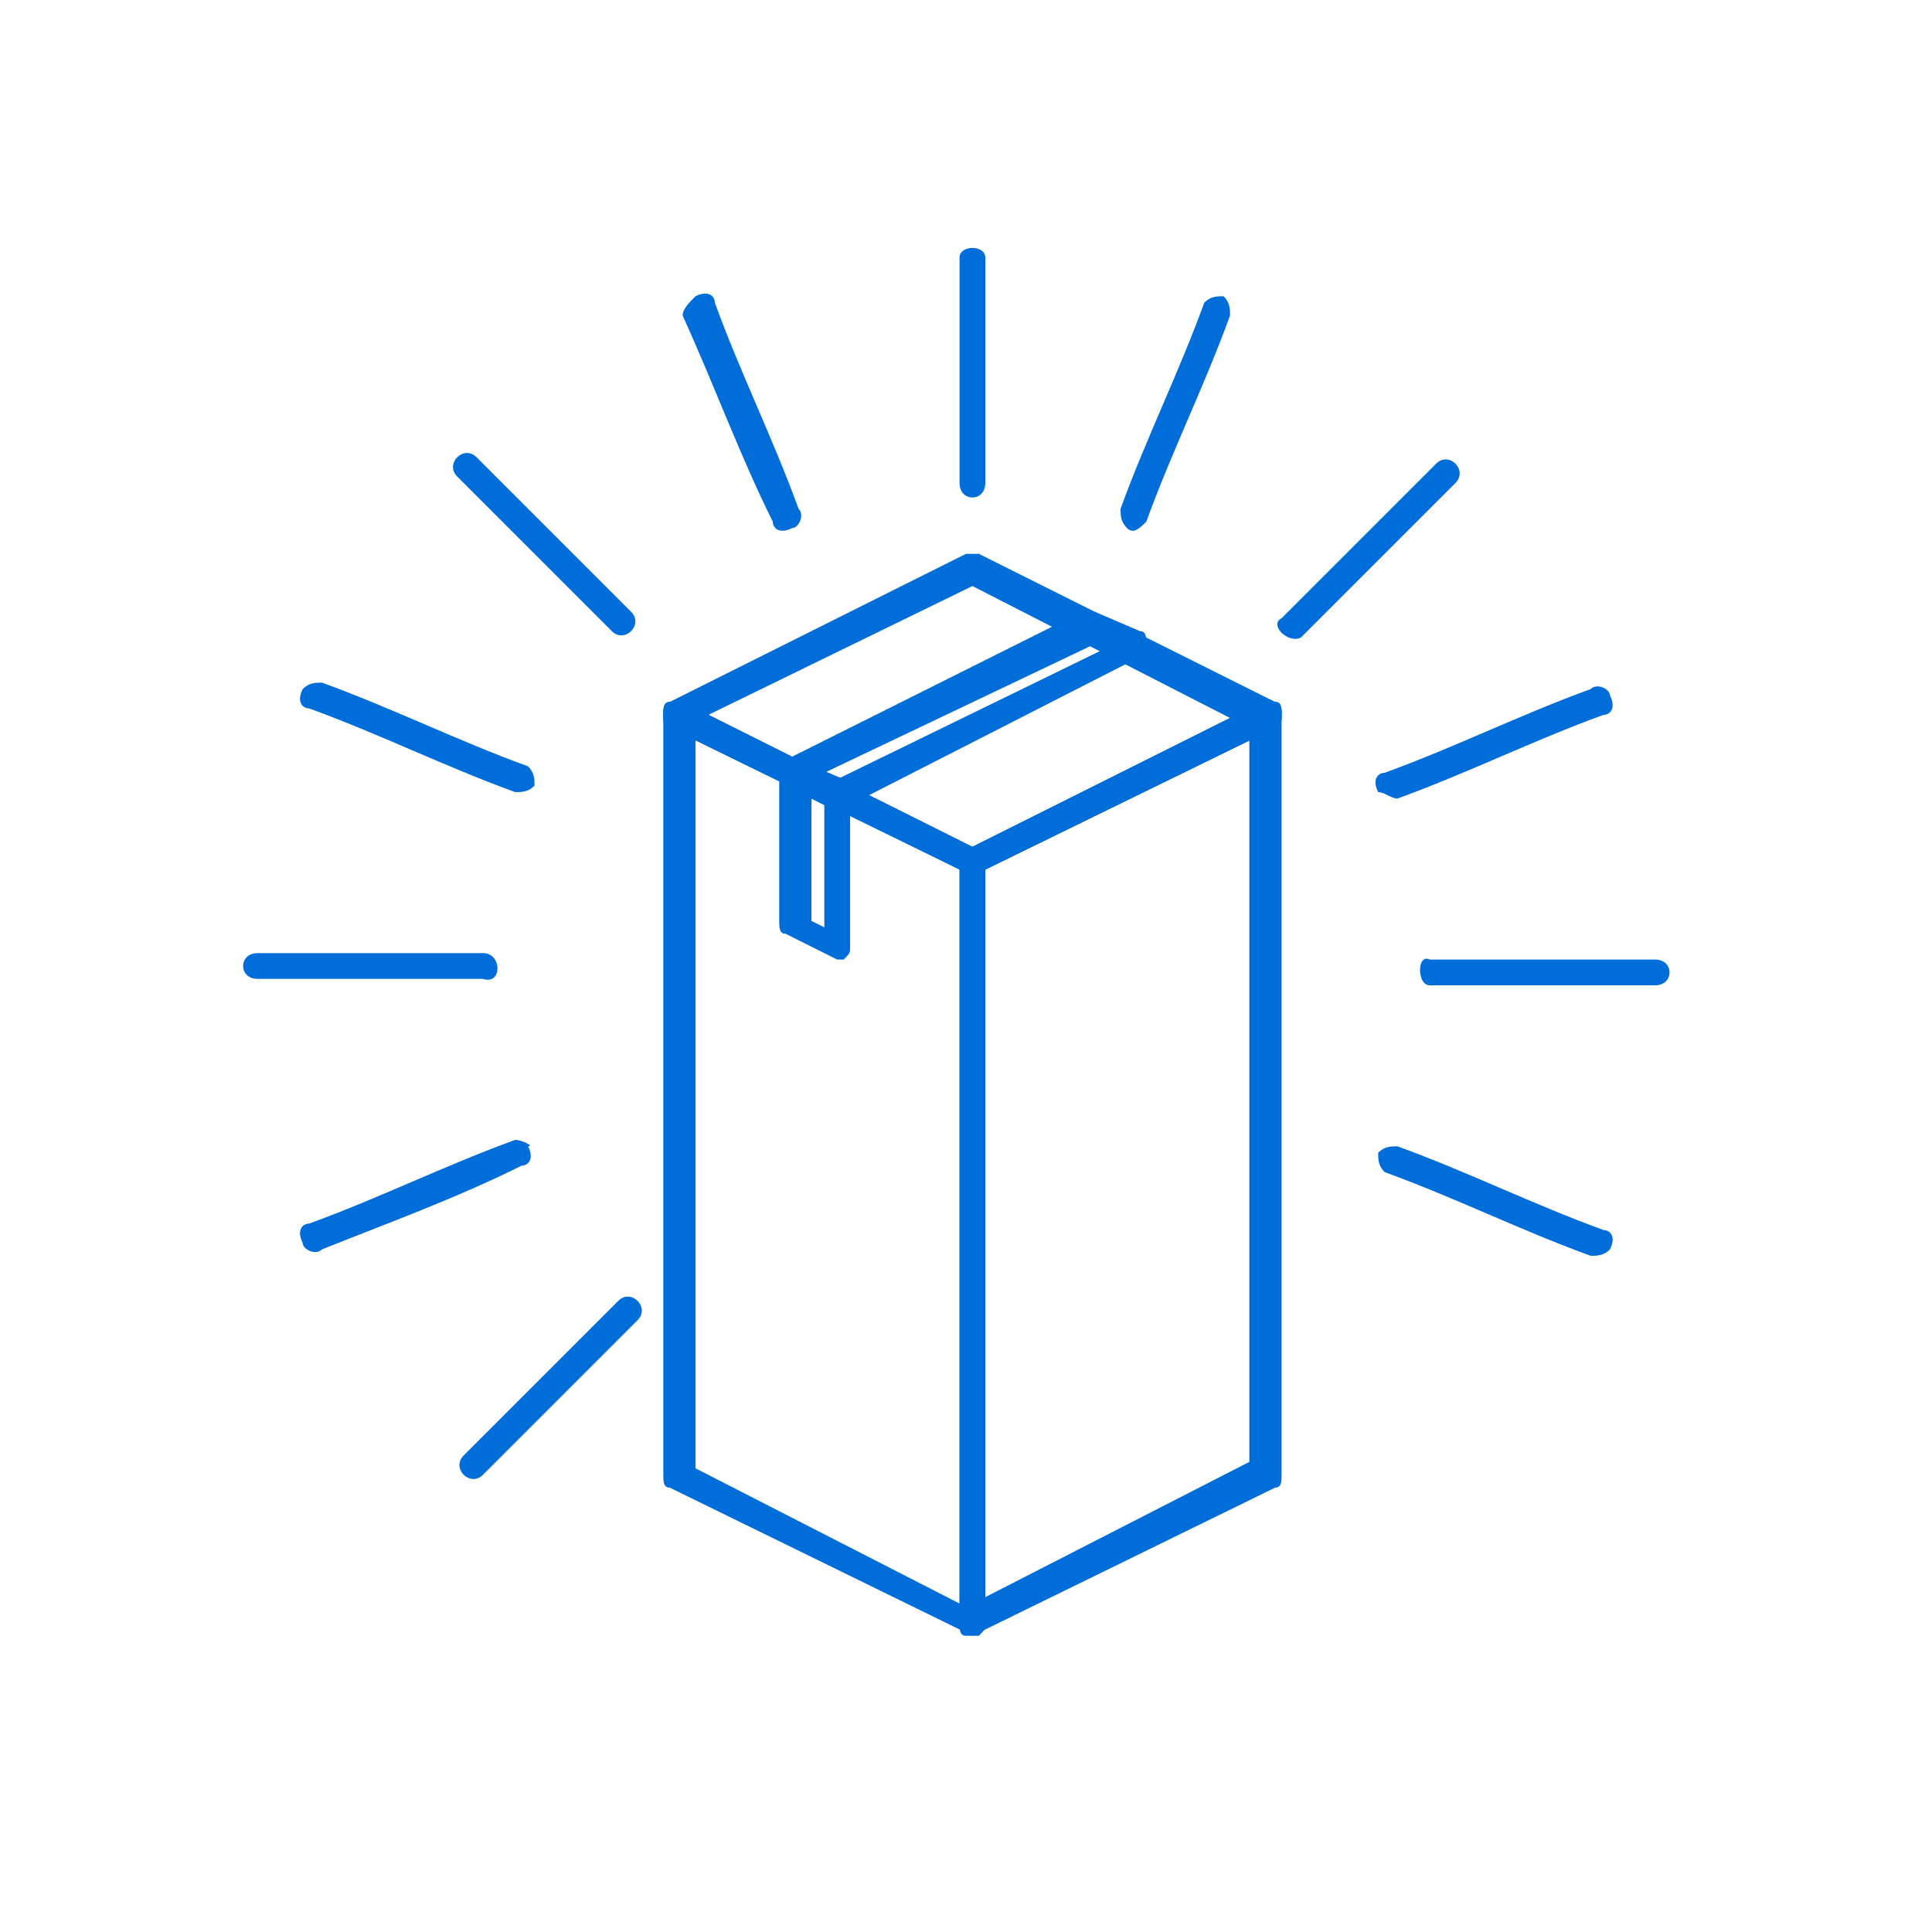 <?xml version="1.0" encoding="utf-8"?>
<!-- Generator: Adobe Illustrator 24.3.0, SVG Export Plug-In . SVG Version: 6.00 Build 0)  -->
<svg version="1.1" id="Capa_1" xmlns="http://www.w3.org/2000/svg" xmlns:xlink="http://www.w3.org/1999/xlink" x="0px" y="0px"
	 viewBox="0 0 30 30" style="enable-background:new 0 0 30 30;" xml:space="preserve">
<style type="text/css">
	.st0{fill:#006dd9;}
</style>
<g>
	<g>
		<g>
			<path class="st0" d="M15.1,25.4c0,0-0.1,0-0.1,0c-0.1,0-0.1-0.1-0.1-0.2V13.4c0-0.1,0-0.2,0.1-0.2l4.6-2.3c0.1,0,0.1,0,0.2,0
				c0.1,0,0.1,0.1,0.1,0.2v11.8c0,0.1,0,0.2-0.1,0.2L15.1,25.4C15.2,25.4,15.1,25.4,15.1,25.4z M15.3,13.5v11.3l4.1-2.1V11.5
				L15.3,13.5z M19.7,22.9L19.7,22.9L19.7,22.9z"/>
			<path class="st0" d="M15.1,25.4C15.1,25.4,15,25.4,15.1,25.4l-4.7-2.3c-0.1,0-0.1-0.1-0.1-0.2V11.1c0-0.1,0-0.1,0.1-0.2
				c0.1,0,0.1,0,0.2,0l4.6,2.3c0.1,0,0.1,0.1,0.1,0.2v11.8c0,0.1,0,0.1-0.1,0.2C15.2,25.4,15.2,25.4,15.1,25.4z M10.8,22.8l4.1,2.1
				V13.5l-4.1-2.1V22.8z"/>
			<path class="st0" d="M15.1,13.6C15.1,13.6,15,13.6,15.1,13.6l-4.7-2.3c-0.1,0-0.1-0.1-0.1-0.2s0-0.2,0.1-0.2L15,8.6
				c0.1,0,0.1,0,0.2,0l4.6,2.3c0.1,0,0.1,0.1,0.1,0.2s0,0.2-0.1,0.2L15.1,13.6C15.2,13.6,15.1,13.6,15.1,13.6z M11,11.1l4.1,2.1
				l4.1-2l-4.1-2.1L11,11.1z"/>
			<g>
				<path class="st0" d="M15.1,13.6C15.1,13.6,15,13.6,15.1,13.6l-4.7-2.3c-0.1,0-0.1-0.1-0.1-0.2c0-0.1,0-0.2,0.1-0.2
					c0.1,0,0.1,0,0.2,0l4.6,2.3c0.1,0,0.1,0.1,0.1,0.2c0,0.1,0,0.2-0.1,0.2C15.2,13.6,15.1,13.6,15.1,13.6z"/>
			</g>
			<g>
				<path class="st0" d="M15.1,13.6c0,0-0.1,0-0.1,0c-0.1,0-0.1-0.1-0.1-0.2v0c0-0.1,0-0.2,0.1-0.2l4.6-2.3c0.1,0,0.1,0,0.2,0
					c0.1,0,0.1,0.1,0.1,0.2c0,0.1,0,0.2-0.1,0.2L15.1,13.6C15.2,13.6,15.1,13.6,15.1,13.6z"/>
			</g>
			<path class="st0" d="M15.1,13.6c-0.1,0-0.2,0-0.2-0.1c0,0,0-0.1,0-0.1c0-0.1,0-0.2,0.1-0.2l4.6-2.3c0.1-0.1,0.2,0,0.3,0.1
				c0,0,0,0.1,0,0.1c0,0.1,0,0.2-0.1,0.2L15.1,13.6C15.2,13.6,15.1,13.6,15.1,13.6z"/>
		</g>
		<path class="st0" d="M13,14.9C13,14.9,12.9,14.9,13,14.9l-0.8-0.4c-0.1,0-0.1-0.1-0.1-0.2V12c0-0.1,0-0.1,0.1-0.2
			c0.1,0,0.1,0,0.2,0l0.7,0.3c0.1,0,0.1,0.1,0.1,0.2v2.4c0,0.1,0,0.1-0.1,0.2C13.1,14.9,13.1,14.9,13,14.9z M12.6,14.3l0.2,0.1v-1.9
			l-0.2-0.1V14.3z"/>
		<path class="st0" d="M13,12.6C13,12.6,12.9,12.6,13,12.6l-0.8-0.4c-0.1,0-0.1-0.1-0.1-0.2c0-0.1,0-0.2,0.1-0.2l4.6-2.3
			c0.1,0,0.1,0,0.2,0l0.7,0.3c0.1,0,0.1,0.1,0.1,0.2c0,0.1,0,0.2-0.1,0.2L13,12.6C13.1,12.6,13,12.6,13,12.6z M12.8,12l0.2,0.1
			l4.1-2L17,10L12.8,12z"/>
	</g>
	<path class="st0" d="M14.9,4c0,1.2,0,2.3,0,3.5c0,0.3,0.4,0.3,0.4,0c0-1.2,0-2.3,0-3.5C15.3,3.8,14.9,3.8,14.9,4L14.9,4z"/>
	<path class="st0" d="M7.5,14.8c-1.2,0-2.3,0-3.5,0c-0.3,0-0.3,0.4,0,0.4c1.2,0,2.3,0,3.5,0C7.8,15.3,7.8,14.8,7.5,14.8L7.5,14.8z"
		/>
	<path class="st0" d="M7.1,7.4c0.7,0.7,1.4,1.4,2,2c0.1,0.1,0.3,0.3,0.4,0.4c0.2,0.2,0.5-0.1,0.3-0.3c-0.7-0.7-1.4-1.4-2-2
		C7.7,7.4,7.6,7.3,7.4,7.1C7.2,6.9,6.9,7.2,7.1,7.4L7.1,7.4z"/>
	<path class="st0" d="M9.6,20.2c-0.7,0.7-1.4,1.4-2,2c-0.1,0.1-0.3,0.3-0.4,0.4c-0.2,0.2,0.1,0.5,0.3,0.3c0.7-0.7,1.4-1.4,2-2
		c0.1-0.1,0.3-0.3,0.4-0.4C10.1,20.3,9.8,20,9.6,20.2L9.6,20.2z"/>
	<path class="st0" d="M10.6,4.9C11.1,6,11.5,7.1,12,8.1c0,0.1,0.1,0.2,0.3,0.1c0.1,0,0.2-0.2,0.1-0.3c-0.4-1.1-0.9-2.1-1.3-3.2
		c0-0.1-0.1-0.2-0.3-0.1C10.7,4.7,10.6,4.8,10.6,4.9L10.6,4.9z"/>
	<path class="st0" d="M8,17.7c-1.1,0.4-2.1,0.9-3.2,1.3c-0.1,0-0.2,0.1-0.1,0.3c0,0.1,0.2,0.2,0.3,0.1C6,19,7.1,18.6,8.1,18.1
		c0.1,0,0.2-0.1,0.1-0.3C8.3,17.8,8.1,17.7,8,17.7L8,17.7z"/>
	<path class="st0" d="M4.8,11c1.1,0.4,2.1,0.9,3.2,1.3c0.1,0,0.2,0,0.3-0.1c0-0.1,0-0.2-0.1-0.3c-1.1-0.4-2.1-0.9-3.2-1.3
		c-0.1,0-0.2,0-0.3,0.1C4.6,10.9,4.7,11,4.8,11L4.8,11z"/>
	<path class="st0" d="M22.2,15.3c1.2,0,2.3,0,3.5,0c0.3,0,0.3-0.4,0-0.4c-1.2,0-2.3,0-3.5,0C22,14.8,22,15.3,22.2,15.3L22.2,15.3z"
		/>
	<path class="st0" d="M20.2,9.9c0.7-0.7,1.4-1.4,2-2c0.1-0.1,0.3-0.3,0.4-0.4c0.2-0.2-0.1-0.5-0.3-0.3c-0.7,0.7-1.4,1.4-2,2
		c-0.1,0.1-0.3,0.3-0.4,0.4C19.7,9.7,20,10,20.2,9.9L20.2,9.9z"/>
	<path class="st0" d="M21.7,12.4c1.1-0.4,2.1-0.9,3.2-1.3c0.1,0,0.2-0.1,0.1-0.3c0-0.1-0.2-0.2-0.3-0.1c-1.1,0.4-2.1,0.9-3.2,1.3
		c-0.1,0-0.2,0.1-0.1,0.3C21.5,12.3,21.6,12.4,21.7,12.4L21.7,12.4z"/>
	<path class="st0" d="M24.9,19.1c-1.1-0.4-2.1-0.9-3.2-1.3c-0.1,0-0.2,0-0.3,0.1c0,0.1,0,0.2,0.1,0.3c1.1,0.4,2.1,0.9,3.2,1.3
		c0.1,0,0.2,0,0.3-0.1C25.1,19.2,25,19.1,24.9,19.1L24.9,19.1z"/>
	<path class="st0" d="M17.8,8.1c0.4-1.1,0.9-2.1,1.3-3.2c0-0.1,0-0.2-0.1-0.3c-0.1,0-0.2,0-0.3,0.1c-0.4,1.1-0.9,2.1-1.3,3.2
		c0,0.1,0,0.2,0.1,0.3C17.6,8.3,17.7,8.2,17.8,8.1L17.8,8.1z"/>
</g>
</svg>
